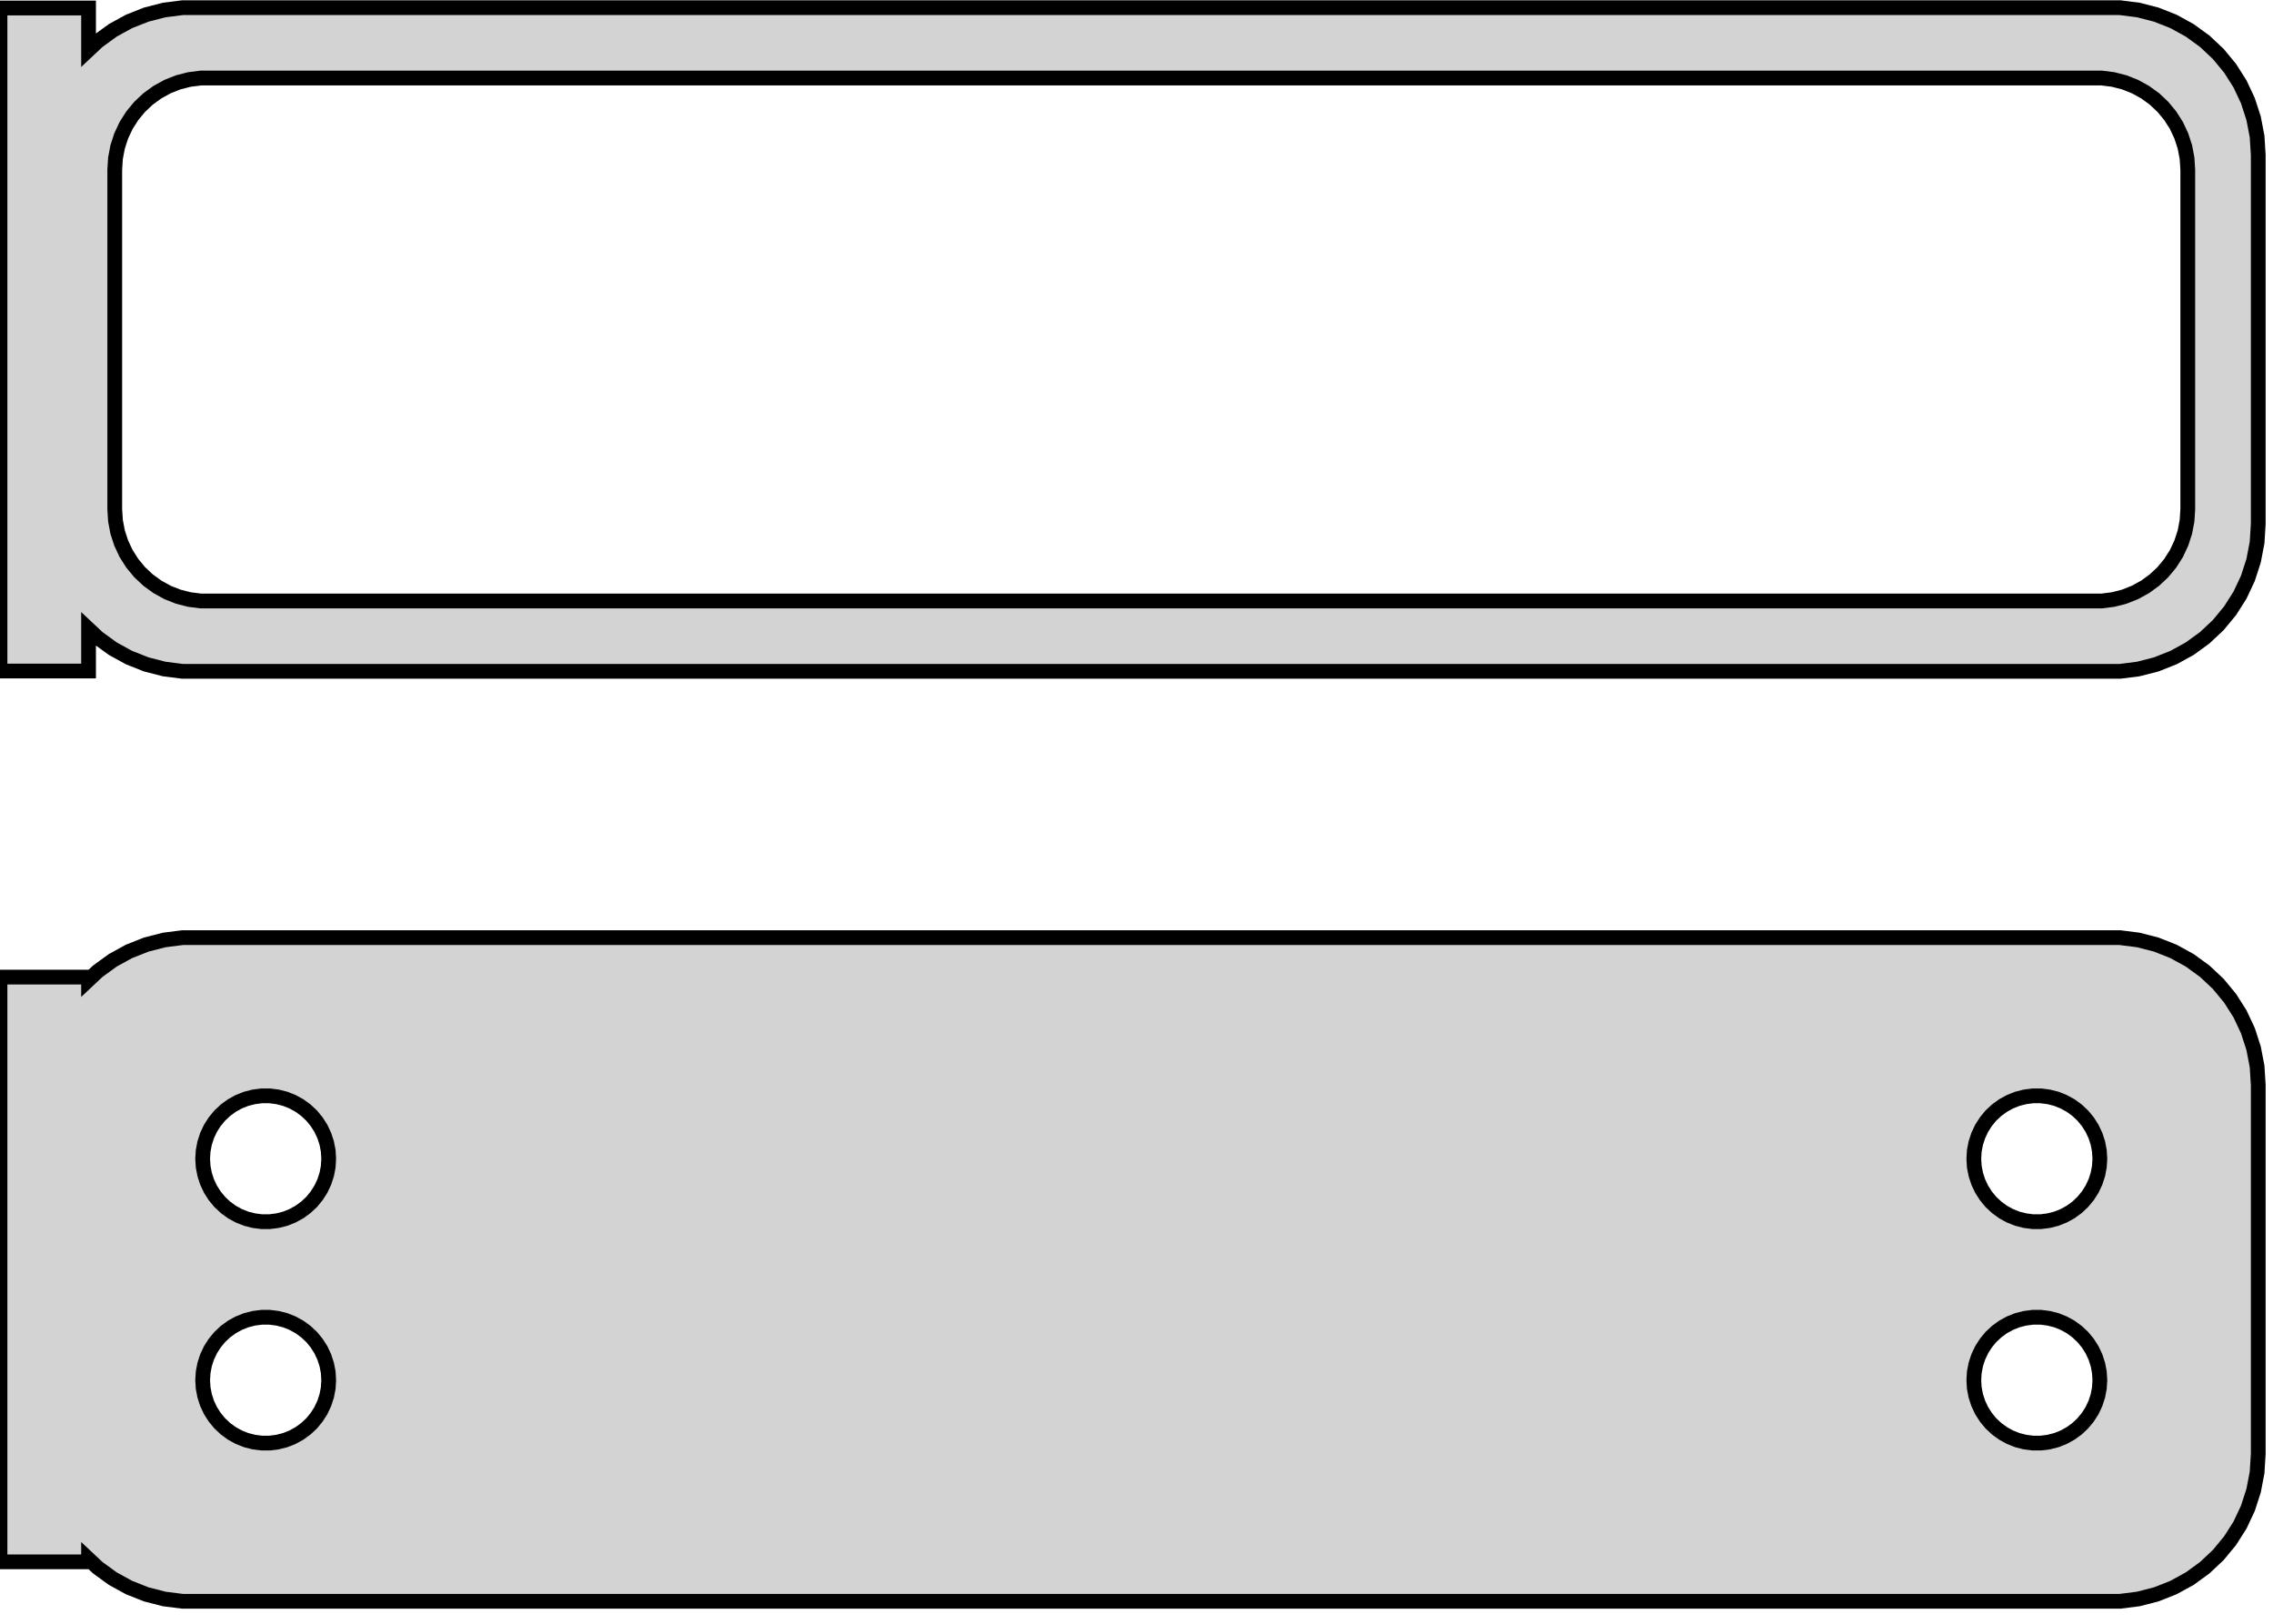 <?xml version="1.0" standalone="no"?>
<!DOCTYPE svg PUBLIC "-//W3C//DTD SVG 1.1//EN" "http://www.w3.org/Graphics/SVG/1.1/DTD/svg11.dtd">
<svg width="77mm" height="55mm" viewBox="-39 -106 77 55" xmlns="http://www.w3.org/2000/svg" version="1.1">
<title>OpenSCAD Model</title>
<path d="
M 33.437,-83.339 L 34.045,-83.495 L 34.629,-83.726 L 35.179,-84.028 L 35.687,-84.397 L 36.145,-84.827
 L 36.545,-85.311 L 36.882,-85.841 L 37.149,-86.409 L 37.343,-87.007 L 37.461,-87.623 L 37.5,-88.25
 L 37.5,-100.75 L 37.461,-101.377 L 37.343,-101.993 L 37.149,-102.591 L 36.882,-103.159 L 36.545,-103.689
 L 36.145,-104.173 L 35.687,-104.603 L 35.179,-104.972 L 34.629,-105.274 L 34.045,-105.505 L 33.437,-105.661
 L 32.814,-105.74 L -32.814,-105.74 L -33.437,-105.661 L -34.045,-105.505 L -34.629,-105.274 L -35.179,-104.972
 L -35.687,-104.603 L -36,-104.309 L -36,-105.729 L -39,-105.729 L -39,-83.271 L -36,-83.271
 L -36,-84.691 L -35.687,-84.397 L -35.179,-84.028 L -34.629,-83.726 L -34.045,-83.495 L -33.437,-83.339
 L -32.814,-83.26 L 32.814,-83.26 z
M -32.195,-85.643 L -32.583,-85.692 L -32.962,-85.789 L -33.325,-85.933 L -33.668,-86.122 L -33.984,-86.352
 L -34.269,-86.619 L -34.518,-86.92 L -34.728,-87.25 L -34.894,-87.604 L -35.015,-87.976 L -35.088,-88.36
 L -35.113,-88.75 L -35.113,-100.25 L -35.088,-100.64 L -35.015,-101.024 L -34.894,-101.396 L -34.728,-101.75
 L -34.518,-102.08 L -34.269,-102.381 L -33.984,-102.649 L -33.668,-102.878 L -33.325,-103.067 L -32.962,-103.211
 L -32.583,-103.308 L -32.195,-103.357 L 32.195,-103.357 L 32.583,-103.308 L 32.962,-103.211 L 33.325,-103.067
 L 33.668,-102.878 L 33.984,-102.649 L 34.269,-102.381 L 34.518,-102.08 L 34.728,-101.75 L 34.894,-101.396
 L 35.015,-101.024 L 35.088,-100.64 L 35.113,-100.25 L 35.113,-88.75 L 35.088,-88.36 L 35.015,-87.976
 L 34.894,-87.604 L 34.728,-87.25 L 34.518,-86.92 L 34.269,-86.619 L 33.984,-86.352 L 33.668,-86.122
 L 33.325,-85.933 L 32.962,-85.789 L 32.583,-85.692 L 32.195,-85.643 z
M 33.437,-51.839 L 34.045,-51.995 L 34.629,-52.226 L 35.179,-52.528 L 35.687,-52.897 L 36.145,-53.327
 L 36.545,-53.811 L 36.882,-54.341 L 37.149,-54.909 L 37.343,-55.507 L 37.461,-56.123 L 37.5,-56.75
 L 37.5,-69.25 L 37.461,-69.877 L 37.343,-70.493 L 37.149,-71.091 L 36.882,-71.659 L 36.545,-72.189
 L 36.145,-72.673 L 35.687,-73.103 L 35.179,-73.472 L 34.629,-73.774 L 34.045,-74.005 L 33.437,-74.161
 L 32.814,-74.24 L -32.814,-74.24 L -33.437,-74.161 L -34.045,-74.005 L -34.629,-73.774 L -35.179,-73.472
 L -35.687,-73.103 L -36,-72.809 L -36,-72.903 L -39,-72.903 L -39,-53.097 L -36,-53.097
 L -36,-53.191 L -35.687,-52.897 L -35.179,-52.528 L -34.629,-52.226 L -34.045,-51.995 L -33.437,-51.839
 L -32.814,-51.76 L 32.814,-51.76 z
M 29.866,-64.619 L 29.6,-64.653 L 29.34,-64.719 L 29.091,-64.818 L 28.856,-64.947 L 28.639,-65.105
 L 28.443,-65.288 L 28.273,-65.495 L 28.129,-65.721 L 28.015,-65.964 L 27.932,-66.219 L 27.881,-66.482
 L 27.865,-66.75 L 27.881,-67.018 L 27.932,-67.281 L 28.015,-67.536 L 28.129,-67.779 L 28.273,-68.005
 L 28.443,-68.212 L 28.639,-68.395 L 28.856,-68.553 L 29.091,-68.682 L 29.34,-68.781 L 29.6,-68.847
 L 29.866,-68.881 L 30.134,-68.881 L 30.4,-68.847 L 30.66,-68.781 L 30.909,-68.682 L 31.144,-68.553
 L 31.361,-68.395 L 31.556,-68.212 L 31.727,-68.005 L 31.871,-67.779 L 31.985,-67.536 L 32.068,-67.281
 L 32.118,-67.018 L 32.135,-66.75 L 32.118,-66.482 L 32.068,-66.219 L 31.985,-65.964 L 31.871,-65.721
 L 31.727,-65.495 L 31.556,-65.288 L 31.361,-65.105 L 31.144,-64.947 L 30.909,-64.818 L 30.66,-64.719
 L 30.4,-64.653 L 30.134,-64.619 z
M -30.134,-64.619 L -30.4,-64.653 L -30.66,-64.719 L -30.909,-64.818 L -31.144,-64.947 L -31.361,-65.105
 L -31.556,-65.288 L -31.727,-65.495 L -31.871,-65.721 L -31.985,-65.964 L -32.068,-66.219 L -32.118,-66.482
 L -32.135,-66.75 L -32.118,-67.018 L -32.068,-67.281 L -31.985,-67.536 L -31.871,-67.779 L -31.727,-68.005
 L -31.556,-68.212 L -31.361,-68.395 L -31.144,-68.553 L -30.909,-68.682 L -30.66,-68.781 L -30.4,-68.847
 L -30.134,-68.881 L -29.866,-68.881 L -29.6,-68.847 L -29.34,-68.781 L -29.091,-68.682 L -28.856,-68.553
 L -28.639,-68.395 L -28.443,-68.212 L -28.273,-68.005 L -28.129,-67.779 L -28.015,-67.536 L -27.932,-67.281
 L -27.881,-67.018 L -27.865,-66.75 L -27.881,-66.482 L -27.932,-66.219 L -28.015,-65.964 L -28.129,-65.721
 L -28.273,-65.495 L -28.443,-65.288 L -28.639,-65.105 L -28.856,-64.947 L -29.091,-64.818 L -29.34,-64.719
 L -29.6,-64.653 L -29.866,-64.619 z
M 29.866,-57.119 L 29.6,-57.153 L 29.34,-57.219 L 29.091,-57.318 L 28.856,-57.447 L 28.639,-57.605
 L 28.443,-57.788 L 28.273,-57.995 L 28.129,-58.221 L 28.015,-58.464 L 27.932,-58.719 L 27.881,-58.982
 L 27.865,-59.25 L 27.881,-59.518 L 27.932,-59.781 L 28.015,-60.036 L 28.129,-60.279 L 28.273,-60.505
 L 28.443,-60.712 L 28.639,-60.895 L 28.856,-61.053 L 29.091,-61.182 L 29.34,-61.281 L 29.6,-61.347
 L 29.866,-61.381 L 30.134,-61.381 L 30.4,-61.347 L 30.66,-61.281 L 30.909,-61.182 L 31.144,-61.053
 L 31.361,-60.895 L 31.556,-60.712 L 31.727,-60.505 L 31.871,-60.279 L 31.985,-60.036 L 32.068,-59.781
 L 32.118,-59.518 L 32.135,-59.25 L 32.118,-58.982 L 32.068,-58.719 L 31.985,-58.464 L 31.871,-58.221
 L 31.727,-57.995 L 31.556,-57.788 L 31.361,-57.605 L 31.144,-57.447 L 30.909,-57.318 L 30.66,-57.219
 L 30.4,-57.153 L 30.134,-57.119 z
M -30.134,-57.119 L -30.4,-57.153 L -30.66,-57.219 L -30.909,-57.318 L -31.144,-57.447 L -31.361,-57.605
 L -31.556,-57.788 L -31.727,-57.995 L -31.871,-58.221 L -31.985,-58.464 L -32.068,-58.719 L -32.118,-58.982
 L -32.135,-59.25 L -32.118,-59.518 L -32.068,-59.781 L -31.985,-60.036 L -31.871,-60.279 L -31.727,-60.505
 L -31.556,-60.712 L -31.361,-60.895 L -31.144,-61.053 L -30.909,-61.182 L -30.66,-61.281 L -30.4,-61.347
 L -30.134,-61.381 L -29.866,-61.381 L -29.6,-61.347 L -29.34,-61.281 L -29.091,-61.182 L -28.856,-61.053
 L -28.639,-60.895 L -28.443,-60.712 L -28.273,-60.505 L -28.129,-60.279 L -28.015,-60.036 L -27.932,-59.781
 L -27.881,-59.518 L -27.865,-59.25 L -27.881,-58.982 L -27.932,-58.719 L -28.015,-58.464 L -28.129,-58.221
 L -28.273,-57.995 L -28.443,-57.788 L -28.639,-57.605 L -28.856,-57.447 L -29.091,-57.318 L -29.34,-57.219
 L -29.6,-57.153 L -29.866,-57.119 z
" stroke="black" fill="lightgray" stroke-width="0.5"/>
</svg>
